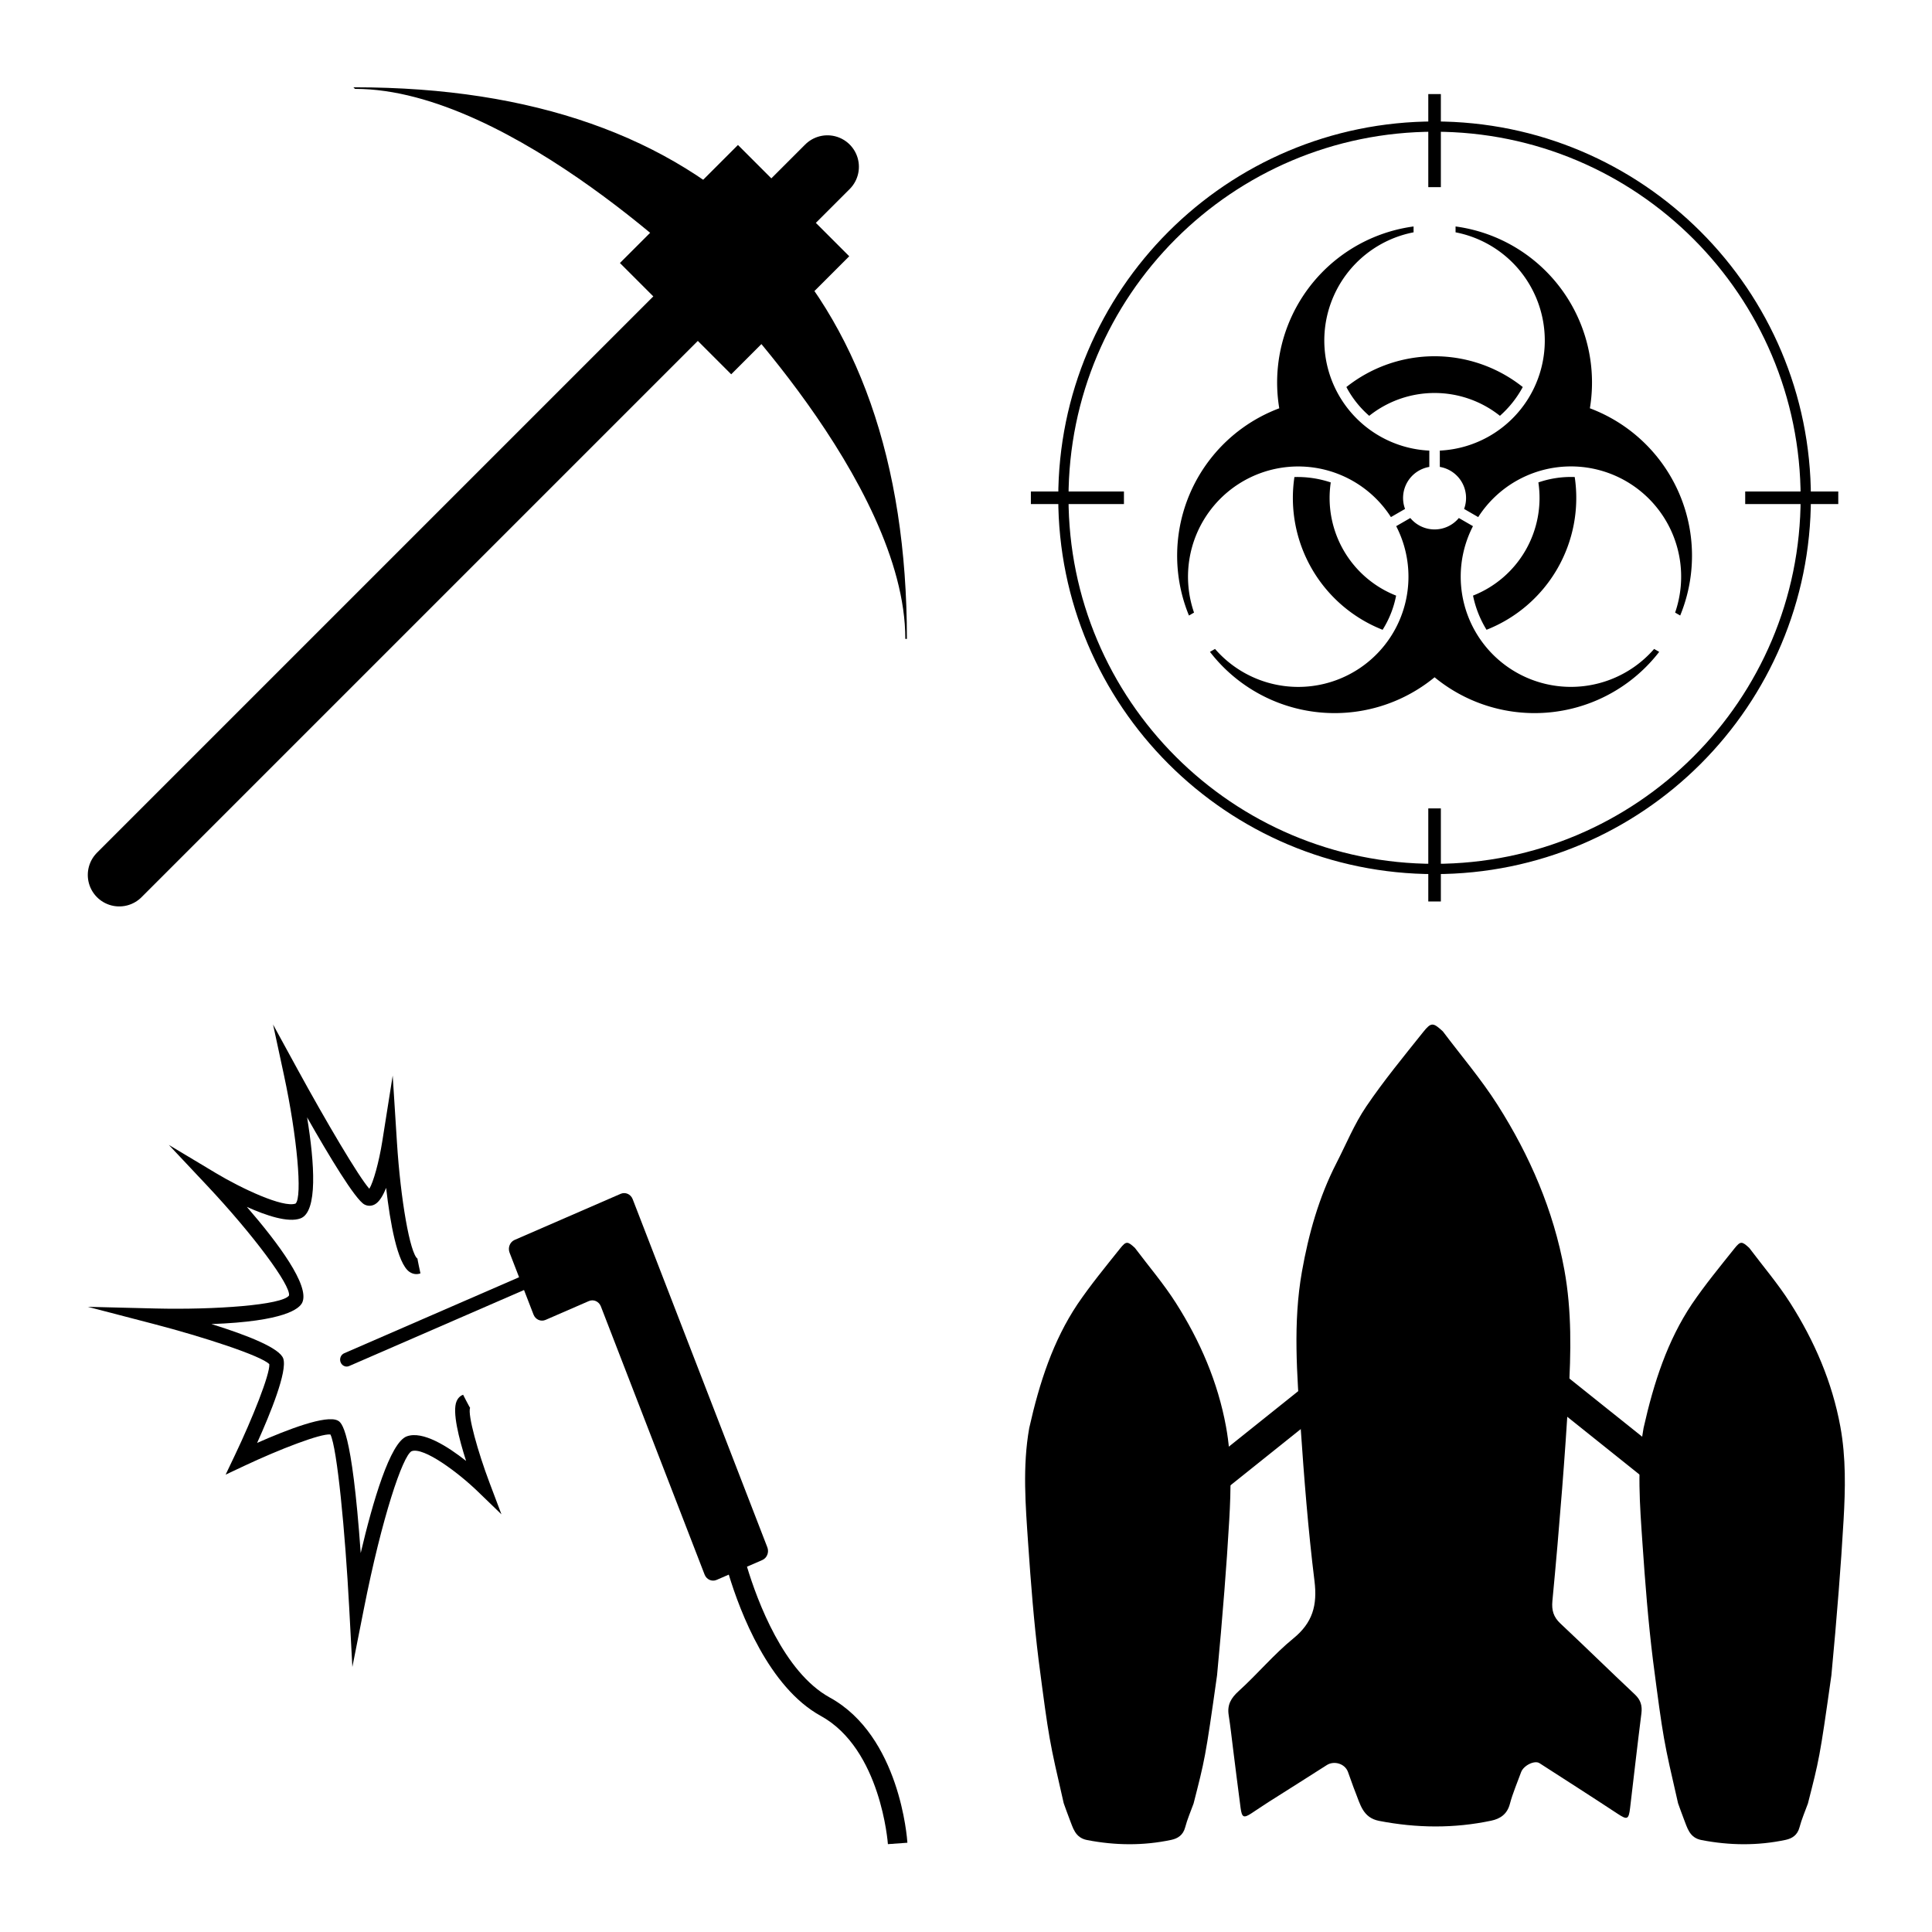 <?xml version="1.0" encoding="UTF-8" standalone="no"?>
<!-- Created with Inkscape (http://www.inkscape.org/) -->

<svg
   xmlns:dc="http://purl.org/dc/elements/1.1/"
   xmlns:cc="http://creativecommons.org/ns#"
   xmlns:rdf="http://www.w3.org/1999/02/22-rdf-syntax-ns#"
   xmlns:svg="http://www.w3.org/2000/svg"
   xmlns="http://www.w3.org/2000/svg"
   xmlns:xlink="http://www.w3.org/1999/xlink"
   xmlns:sodipodi="http://sodipodi.sourceforge.net/DTD/sodipodi-0.dtd"
   xmlns:inkscape="http://www.inkscape.org/namespaces/inkscape"
   width="825"
   height="825"
   id="svg4017"
   version="1.1"
   inkscape:version="0.48.4 r9939"
   sodipodi:docname="New document 7">
  <defs
     id="defs4019">
    <path
       inkscape:connector-curvature="0"
       transform="matrix(10,0,0,-10,260,260)"
       id="p"
       d="M 2.812,-1.046 A 3,3 0 0 1 0.5,2.958 V 4.512 A 10.5,10.5 0 0 1 2,25.308 v 0.558 A 15,15 0 0 0 14.797,8.543 15,15 0 0 0 23.401,-11.201 l -0.483,0.279 A 10.5,10.5 0 0 1 4.157,-1.823 z m 3.415,8.871 a 10,10 0 0 1 -12.453,0 9.5,9.5 0 0 0 -2.176,2.742 13.5,13.5 0 0 0 16.804,0 A 10,10 0 0 0 6.226,7.825 z" />
  </defs>
  <sodipodi:namedview
     id="base"
     pagecolor="#ffffff"
     bordercolor="#666666"
     borderopacity="1.0"
     inkscape:pageopacity="0.0"
     inkscape:pageshadow="2"
     inkscape:zoom="0.70710678"
     inkscape:cx="401.06002"
     inkscape:cy="545.77329"
     inkscape:document-units="px"
     inkscape:current-layer="layer1"
     showgrid="false"
     inkscape:window-width="1625"
     inkscape:window-height="1026"
     inkscape:window-x="55"
     inkscape:window-y="24"
     inkscape:window-maximized="1" />
  <g
     inkscape:label="Layer 1"
     inkscape:groupmode="layer"
     id="layer1"
     transform="translate(0,-227.362)">
    <g
       id="g4232"
       transform="matrix(3.123,0,0,3.154,-1443.956,-1943.089)">
      <path
         sodipodi:nodetypes="ccccccccccccccccccccccccccccccccc"
         inkscape:connector-curvature="0"
         id="path4"
         d="m 659.655,827.804 c 2.509,3.305 5.24,6.466 7.473,9.943 4.408,6.862 7.644,14.274 9.132,22.328 1.032,5.576 0.911,11.226 0.584,16.86 -0.246,4.258 -0.547,8.514 -0.885,12.766 -0.403,5.081 -0.844,10.161 -1.335,15.235 -0.115,1.223 0.151,2.144 1.076,3.006 3.425,3.18 6.778,6.442 10.203,9.626 0.8,0.748 1.026,1.525 0.892,2.575 -0.546,4.261 -1.032,8.535 -1.546,12.802 -0.188,1.574 -0.397,1.631 -1.715,0.771 -3.541,-2.309 -7.109,-4.572 -10.674,-6.843 -0.672,-0.429 -2.183,0.315 -2.515,1.221 -0.527,1.435 -1.143,2.84 -1.537,4.31 -0.371,1.383 -1.329,2.003 -2.539,2.254 -5.097,1.068 -10.206,1.012 -15.334,0.03 -2.22,-0.425 -2.579,-2.237 -3.238,-3.864 -0.372,-0.915 -0.676,-1.855 -1.027,-2.778 -0.425,-1.118 -1.9,-1.545 -2.898,-0.909 -2.638,1.68 -5.298,3.323 -7.942,4.988 -0.805,0.506 -1.585,1.045 -2.386,1.558 -1.027,0.66 -1.275,0.548 -1.45,-0.74 -0.361,-2.666 -0.685,-5.335 -1.029,-8.002 -0.195,-1.522 -0.358,-3.049 -0.6,-4.564 -0.228,-1.42 0.33,-2.335 1.39,-3.285 2.557,-2.294 4.791,-4.961 7.454,-7.109 2.628,-2.12 3.299,-4.476 2.887,-7.775 -0.869,-6.961 -1.421,-13.967 -1.906,-20.965 -0.482,-6.977 -1.054,-13.972 0.192,-20.932 0.916,-5.102 2.314,-10.042 4.706,-14.659 1.336,-2.578 2.455,-5.308 4.086,-7.686 2.397,-3.499 5.124,-6.776 7.79,-10.084 1.1,-1.365 1.363,-1.287 2.693,-0.077" />
      <path
         d="m 617.548,857.119 c 1.882,2.479 3.93,4.849 5.605,7.458 3.306,5.146 5.733,10.705 6.849,16.746 0.774,4.182 0.683,8.42 0.438,12.645 -0.185,3.194 -0.41,6.386 -0.664,9.575 -0.302,3.811 -0.633,7.621 -1.001,11.426 -1.622,11.424 -1.69,11.44 -3.211,17.368 -0.395,1.076 -0.858,2.13 -1.152,3.232 -0.278,1.037 -0.997,1.502 -1.904,1.691 -3.823,0.801 -7.654,0.759 -11.501,0.022 -1.665,-0.319 -1.934,-1.677 -2.428,-2.898 -0.279,-0.686 -0.507,-1.392 -0.771,-2.084 -1.97,-8.507 -2.002,-8.494 -3.431,-19.379 -0.652,-5.221 -1.066,-10.475 -1.429,-15.724 -0.361,-5.233 -0.791,-10.479 0.144,-15.699 1.411,-6.223 3.285,-11.85 6.594,-16.759 1.798,-2.624 3.843,-5.082 5.843,-7.563 0.825,-1.024 1.022,-0.965 2.02,-0.058"
         id="path3958"
         inkscape:connector-curvature="0"
         sodipodi:nodetypes="cccccccccccccccccc" />
      <path
         sodipodi:nodetypes="cccccccccccccccccc"
         inkscape:connector-curvature="0"
         id="path3974"
         d="m 701.548,857.119 c 1.882,2.479 3.93,4.849 5.605,7.458 3.306,5.146 5.733,10.705 6.849,16.746 0.774,4.182 0.683,8.42 0.438,12.645 -0.185,3.194 -0.41,6.386 -0.664,9.575 -0.302,3.811 -0.633,7.621 -1.001,11.426 -1.622,11.424 -1.69,11.44 -3.211,17.368 -0.395,1.076 -0.858,2.13 -1.152,3.232 -0.278,1.037 -0.997,1.502 -1.904,1.691 -3.823,0.801 -7.654,0.759 -11.501,0.022 -1.665,-0.319 -1.934,-1.677 -2.428,-2.898 -0.279,-0.686 -0.507,-1.392 -0.771,-2.084 -1.97,-8.507 -2.002,-8.494 -3.431,-19.379 -0.652,-5.221 -1.066,-10.475 -1.429,-15.724 -0.361,-5.233 -0.791,-10.479 0.144,-15.699 1.411,-6.223 3.285,-11.85 6.594,-16.759 1.798,-2.624 3.843,-5.082 5.843,-7.563 0.825,-1.024 1.022,-0.965 2.02,-0.058" />
      <rect
         transform="matrix(0.784,-0.621,0.621,0.784,0,0)"
         ry="0"
         y="1084.218"
         x="-61.172"
         height="4.243"
         width="20.86"
         id="rect4013"
         style="fill:#000000;fill-opacity:1;stroke:none" />
      <rect
         style="fill:#000000;fill-opacity:1;stroke:none"
         id="rect4015"
         width="20.86"
         height="4.243"
         x="-1094.139"
         y="265.372"
         ry="0"
         transform="matrix(-0.784,-0.621,-0.621,0.784,0,0)" />
    </g>
    <g
       transform="matrix(0.664,0,0,0.664,389.26,289.752)"
       inkscape:transform-center-y="7.1826789"
       inkscape:transform-center-x="122.90361"
       id="g3396">
      <g
         style="stroke-width:6.667;stroke-miterlimit:4;stroke-dasharray:none"
         transform="matrix(0.9,0,0,0.9,30,26.25)"
         id="g5143">
        <g
           transform="translate(40.377,-40.377)"
           id="g5174">
          <g
             transform="matrix(0.75,0,0,0.75,105,67.623)"
             id="biohazard">
            <use
               height="1"
               width="1"
               y="0"
               x="0"
               id="use3341"
               xlink:href="#p" />
            <use
               height="1"
               width="1"
               y="0"
               x="0"
               id="use3343"
               transform="matrix(-0.5,0.866,-0.866,-0.5,615.167,164.833)"
               xlink:href="#p" />
            <use
               height="1"
               width="1"
               y="0"
               x="0"
               id="use3345"
               transform="matrix(-0.5,-0.866,0.866,-0.5,164.833,615.167)"
               xlink:href="#p" />
          </g>
          <path
             transform="matrix(1.1,0,0,1.1,-29.017,-26.43)"
             d="m 540.23,262.663 c 0,133.169 -107.955,241.123 -241.123,241.123 -133.169,0 -241.123,-107.955 -241.123,-241.123 0,-133.169 107.955,-241.123 241.123,-241.123 133.169,0 241.123,107.955 241.123,241.123 z"
             sodipodi:ry="241.12341"
             sodipodi:rx="241.12341"
             sodipodi:cy="262.66339"
             sodipodi:cx="299.10617"
             id="path3165"
             style="fill:none;stroke:#000000;stroke-width:6.667;stroke-miterlimit:4;stroke-opacity:1;stroke-dasharray:none"
             sodipodi:type="arc" />
          <path
             inkscape:connector-curvature="0"
             id="path5109"
             d="m 78.038,262.5 -66.503,0"
             style="fill:none;stroke:#000000;stroke-width:8.981;stroke-linecap:butt;stroke-linejoin:miter;stroke-miterlimit:4;stroke-opacity:1;stroke-dasharray:none" />
          <path
             style="fill:none;stroke:#000000;stroke-width:8.981;stroke-linecap:butt;stroke-linejoin:miter;stroke-miterlimit:4;stroke-opacity:1;stroke-dasharray:none"
             d="m 588.465,262.5 -66.503,0"
             id="path5111"
             inkscape:connector-curvature="0" />
          <path
             style="fill:none;stroke:#000000;stroke-width:8.981;stroke-linecap:butt;stroke-linejoin:miter;stroke-miterlimit:4;stroke-opacity:1;stroke-dasharray:none"
             d="m 300,40.538 0,-66.503"
             id="path5125"
             inkscape:connector-curvature="0" />
          <path
             inkscape:connector-curvature="0"
             id="path5127"
             d="m 300,550.965 0,-66.503"
             style="fill:none;stroke:#000000;stroke-width:8.981;stroke-linecap:butt;stroke-linejoin:miter;stroke-miterlimit:4;stroke-opacity:1;stroke-dasharray:none" />
        </g>
      </g>
    </g>
    <g
       id="g4449"
       transform="matrix(3.911,0,0,4.146,16.939,632.551)">
      <path
         inkscape:connector-curvature="0"
         d="m 34.141,73.958 -0.345,-6.106 c -0.441,-7.826 -1.319,-16.478 -2.052,-17.837 -1.051,-0.12 -5.609,1.547 -9.368,3.216 l -2.072,0.92 1.022,-2.023 c 1.896,-3.753 3.834,-8.326 3.748,-9.354 -0.857,-0.854 -7.157,-2.798 -12.631,-4.142 l -7.186,-1.765 7.398,0.172 c 6.449,0.146 13.846,-0.352 14.57,-1.338 0.201,-1.043 -3.892,-6.252 -8.957,-11.333 l -4.167,-4.18 5.137,2.906 c 2.8,1.583 7.35,3.604 8.704,3.138 C 28.7,25.56 28.123,19.365 26.67,12.993 l -1.186,-5.2 2.673,4.616 c 3.079,5.316 6.69,11.094 7.837,12.296 0.44,-0.667 1.057,-2.763 1.411,-4.866 l 1.14,-6.79 0.463,6.87 c 0.402,5.957 1.431,11.448 2.248,11.991 -0.036,-0.024 0.319,1.512 0.319,1.512 -0.409,0.141 -0.839,0.082 -1.212,-0.165 -1.317,-0.873 -2.1,-5.067 -2.536,-8.644 -0.341,0.811 -0.75,1.451 -1.232,1.7 -0.364,0.188 -0.765,0.194 -1.128,0.017 -0.997,-0.485 -3.901,-5.048 -6.267,-8.976 0.811,4.71 1.187,9.744 -0.729,10.407 -1.334,0.462 -3.719,-0.283 -5.85,-1.188 3.436,3.744 6.889,8.127 6.051,9.851 -0.309,0.637 -1.931,1.946 -9.918,2.218 4.037,1.185 7.475,2.487 7.846,3.561 0.456,1.319 -1.407,5.644 -2.859,8.681 3.341,-1.395 7.55,-2.913 8.8,-2.306 0.404,0.196 1.539,0.748 2.51,13.648 1.31,-5.25 3.206,-11.388 5.032,-12.019 1.741,-0.601 4.477,1.041 6.475,2.532 -0.795,-2.334 -1.528,-5.077 -1.037,-6.15 0.189,-0.414 0.491,-0.592 0.712,-0.668 0,0 0.744,1.379 0.76,1.336 -0.284,0.735 0.866,4.582 2.118,7.713 l 1.307,3.268 -2.602,-2.37 c -2.125,-1.937 -5.882,-4.588 -7.204,-4.133 -0.963,0.449 -3.236,6.787 -5.215,16.239 l -1.256,5.984 z"
         id="path4451" />
      <path
         inkscape:connector-curvature="0"
         d="M 86.268,77.107 C 81.236,74.5 78.355,67.15 77.227,63.633 L 78.9,62.947 c 0.514,-0.211 0.76,-0.798 0.549,-1.313 L 67.743,33.084 64.747,25.778 c -0.211,-0.514 -0.798,-0.76 -1.313,-0.549 l -5.919,2.427 -5.659,2.32 c -0.514,0.211 -0.76,0.798 -0.549,1.313 l 1.037,2.53 -19.098,7.831 c -0.364,0.149 -0.537,0.565 -0.388,0.928 0.093,0.226 0.289,0.379 0.511,0.426 0.135,0.029 0.279,0.018 0.417,-0.038 l 19.098,-7.831 1.037,2.53 c 0.211,0.514 0.798,0.76 1.313,0.549 l 4.728,-1.939 c 0.514,-0.211 1.102,0.035 1.313,0.549 L 72.6,64.443 c 0.211,0.514 0.799,0.76 1.313,0.549 l 1.327,-0.544 c 1.244,3.863 4.359,11.606 10.047,14.554 6.573,3.406 7.32,13.109 7.327,13.206 l 2.129,-0.145 C 94.712,91.616 93.915,81.07 86.268,77.107 z"
         id="path4453" />
    </g>
    <g
       transform="matrix(0.672,0,0,0.672,17.327,-72.605)"
       id="layer1-5"
       inkscape:label="Layer 1">
      <path
         sodipodi:nodetypes="cc"
         inkscape:connector-curvature="0"
         id="path6831"
         d="M 50,1002.362 500,552.362"
         style="fill:none;stroke:#000000;stroke-width:40;stroke-linecap:round;stroke-linejoin:miter;stroke-miterlimit:0;stroke-opacity:1;stroke-dasharray:none" />
      <path
         sodipodi:nodetypes="cccc"
         inkscape:connector-curvature="0"
         id="path7357"
         d="m 200,502.362 c 225,0 350,125 350,350 0,-100 -125,-225 -125,-225 0,0 -125,-125 -225,-125 z"
         style="fill:#000000;fill-opacity:1;stroke:#000000;stroke-width:1px;stroke-linecap:butt;stroke-linejoin:miter;stroke-opacity:1" />
      <path
         sodipodi:nodetypes="cc"
         inkscape:connector-curvature="0"
         id="path7367"
         d="m 403.5,648.862 75,-75"
         style="fill:none;stroke:#000000;stroke-width:100;stroke-linecap:butt;stroke-linejoin:miter;stroke-miterlimit:4;stroke-opacity:1;stroke-dasharray:none" />
    </g>
  </g>
</svg>
